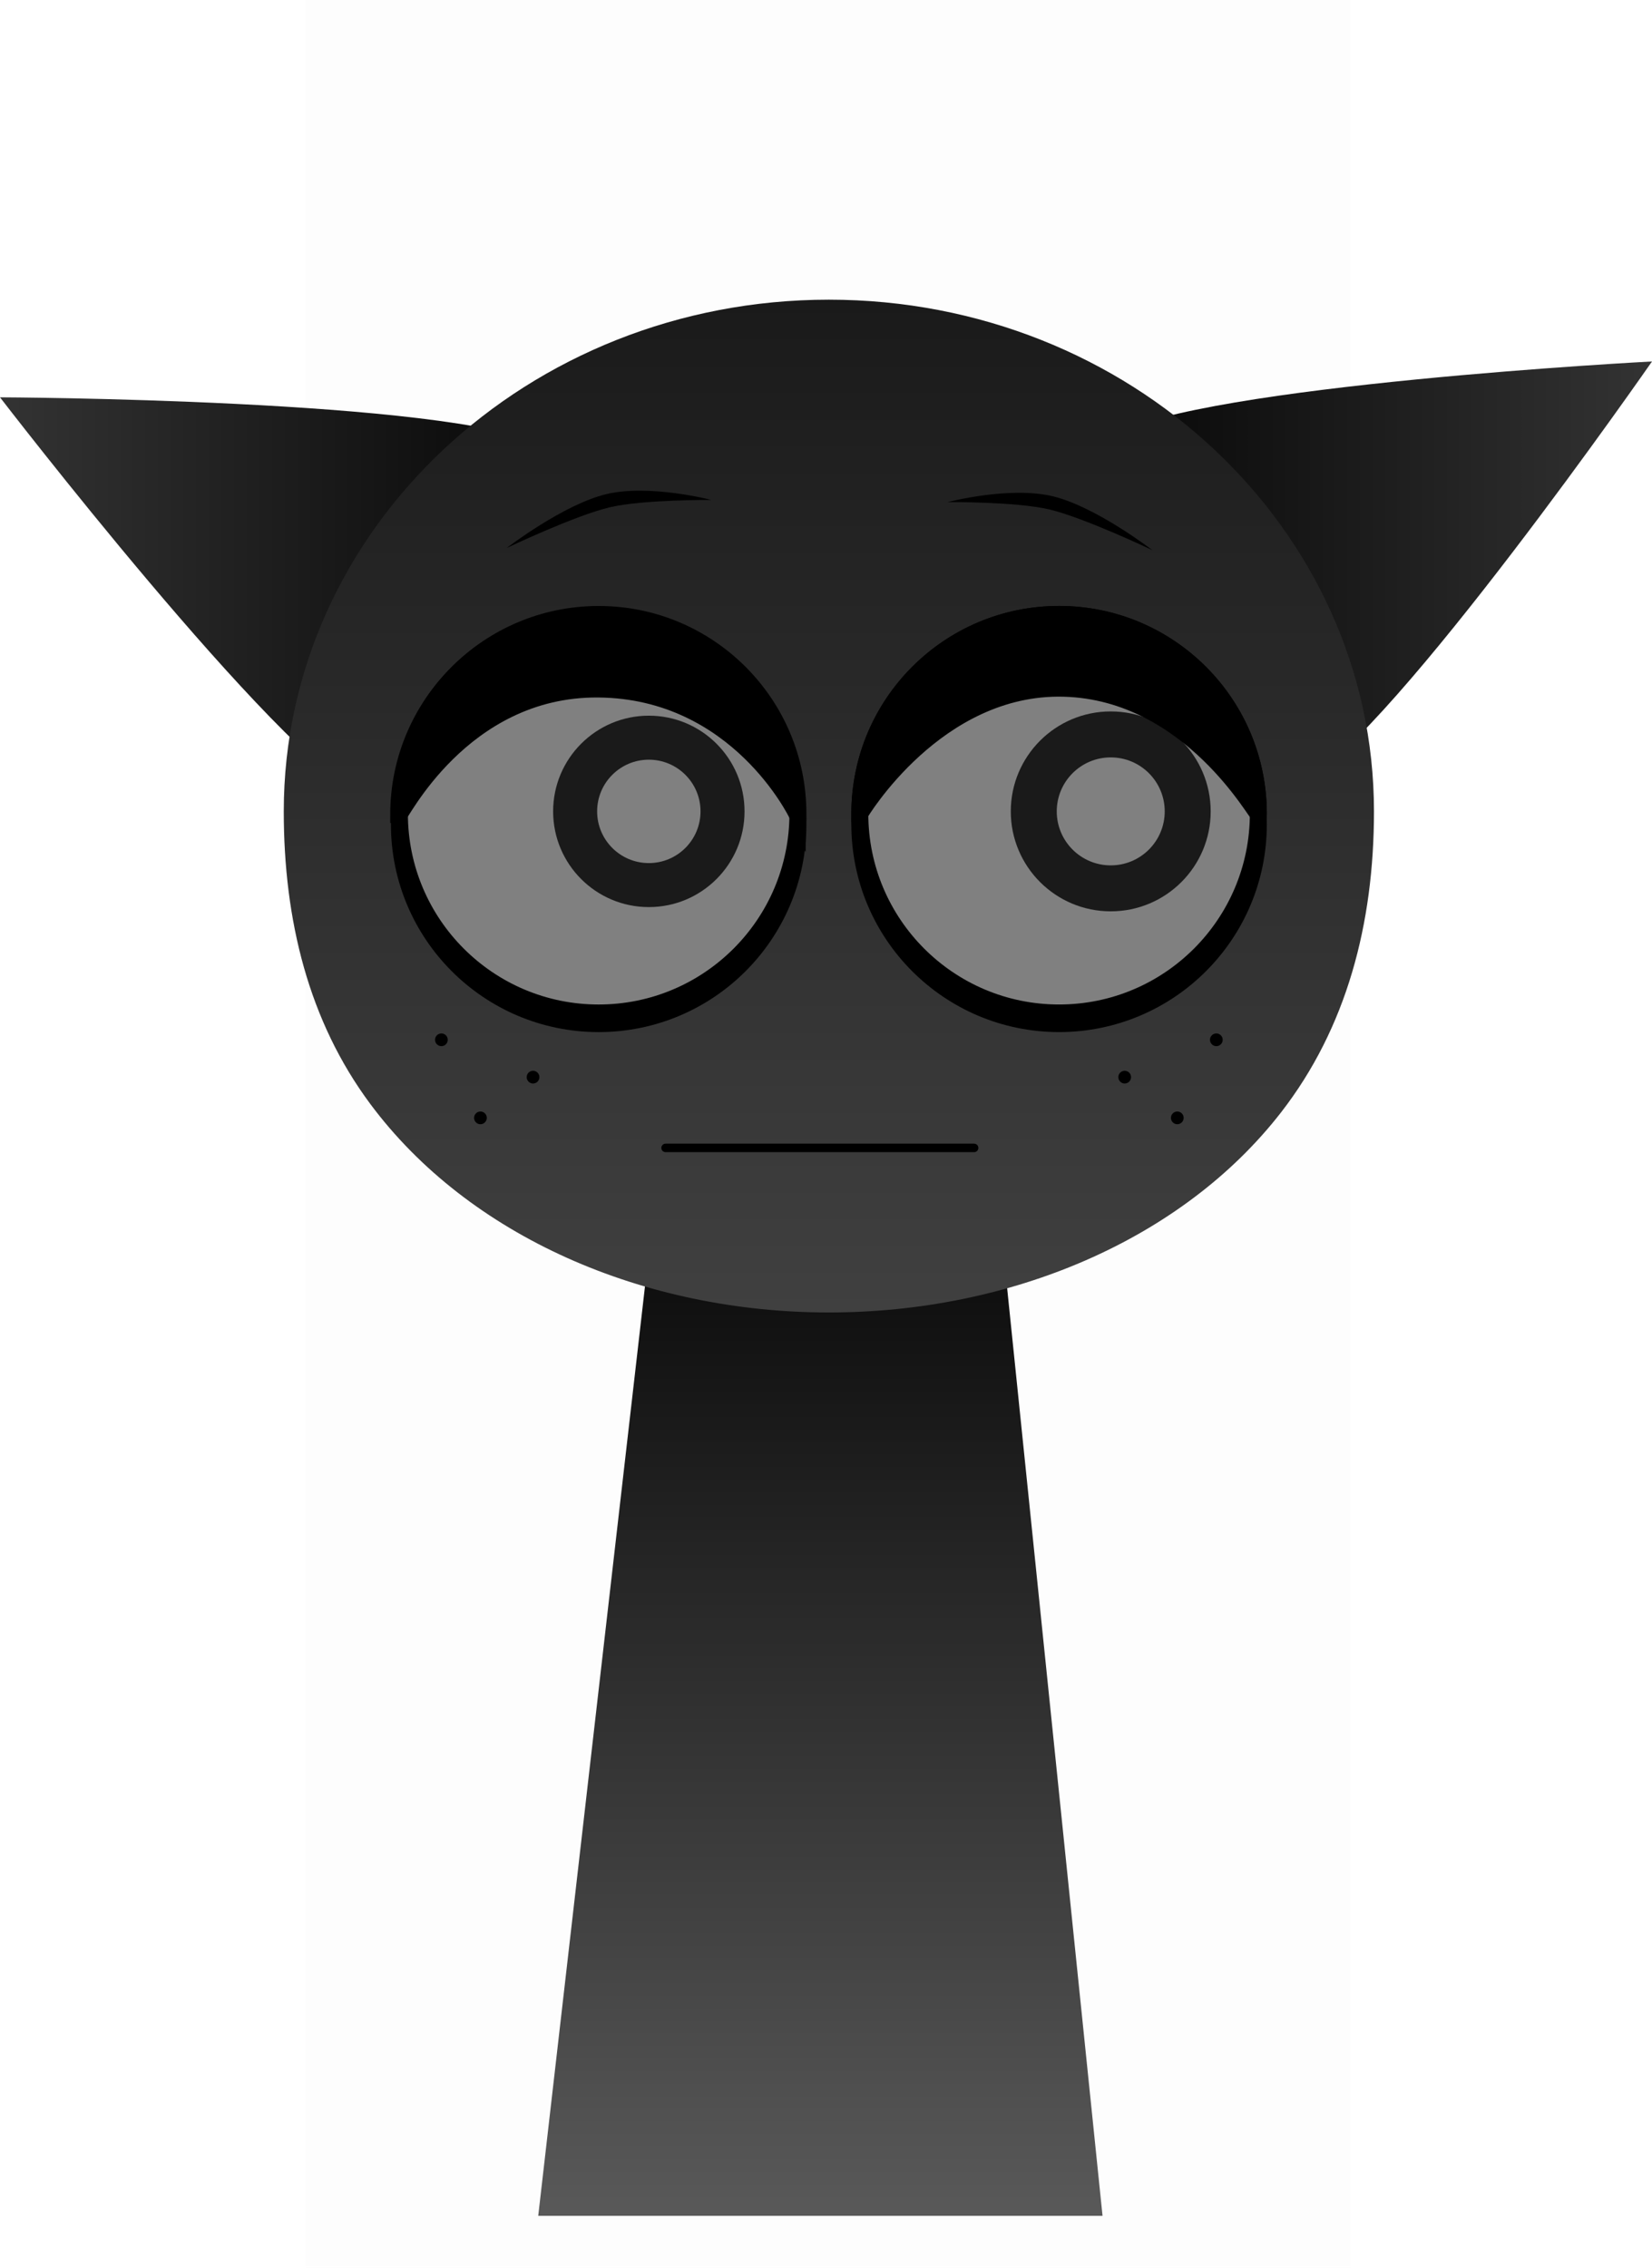 <svg version="1.1" xmlns="http://www.w3.org/2000/svg" xmlns:xlink="http://www.w3.org/1999/xlink" width="194.68" height="267.225" viewBox="0,0,194.68,267.225"><defs><linearGradient x1="263.276" y1="115.057" x2="338.003" y2="115.057" gradientUnits="userSpaceOnUse" id="color-1"><stop offset="0" stop-color="#000000"/><stop offset="1" stop-color="#333333"/></linearGradient><linearGradient x1="143.322" y1="118.028" x2="219.345" y2="118.028" gradientUnits="userSpaceOnUse" id="color-2"><stop offset="0" stop-color="#333333"/><stop offset="1" stop-color="#000000"/></linearGradient><linearGradient x1="240" y1="175.5" x2="240" y2="307.5" gradientUnits="userSpaceOnUse" id="color-3"><stop offset="0" stop-color="#000000"/><stop offset="1" stop-color="#595959"/></linearGradient><linearGradient x1="241" y1="81.702" x2="241" y2="201.048" gradientUnits="userSpaceOnUse" id="color-4"><stop offset="0" stop-color="#1a1a1a"/><stop offset="1" stop-color="#404040"/></linearGradient></defs><g transform="translate(-143.322,-46.388)"><g data-paper-data="{&quot;isPaintingLayer&quot;:true}" fill-rule="nonzero" stroke-linejoin="miter" stroke-miterlimit="10" stroke-dasharray="" stroke-dashoffset="0" style="mix-blend-mode: normal"><path d="M179.284,313.613v-267.225h123.182v267.225z" fill-opacity="0.01" fill="#000000" stroke="none" stroke-width="0" stroke-linecap="butt"/><path d="M274.403,97.691c10.71,-5.961 63.6,-8.709 63.6,-8.709c0,0 -30.207,43.503 -40.916,49.464c-10.71,5.961 -24.469,1.67 -30.733,-9.584c-6.264,-11.254 -2.66,-25.21 8.05,-31.17z" data-paper-data="{&quot;index&quot;:null}" fill="url(#color-1)" stroke="#000000" stroke-width="0" stroke-linecap="butt"/><path d="M216.81,129.588c-5.714,11.543 -19.251,16.492 -30.236,11.054c-10.984,-5.438 -43.252,-47.435 -43.252,-47.435c0,0 52.961,0.197 63.946,5.635c10.984,5.438 15.256,19.204 9.542,30.746z" data-paper-data="{&quot;index&quot;:null}" fill="url(#color-2)" stroke="#000000" stroke-width="0" stroke-linecap="butt"/><path d="M206.75,307.5l15.143,-131.842l37.783,-0.158l13.574,132z" fill="url(#color-3)" stroke="#000000" stroke-width="0" stroke-linecap="butt"/><path d="M176.763,142c0,-33.302 28.76,-60.298 64.237,-60.298c35.477,0 64.237,26.996 64.237,60.298c0,13.262 -3.227,25.523 -10.957,35.478c-11.681,15.044 -31.931,23.57 -53.28,23.57c-21.822,0 -42.435,-8.964 -54.044,-24.576c-7.265,-9.77 -10.193,-21.654 -10.193,-34.472z" fill="url(#color-4)" stroke="#000000" stroke-width="0" stroke-linecap="butt"/><path d="M190.39,143.526c0,-12.968 10.513,-23.481 23.481,-23.481c12.968,0 23.481,10.513 23.481,23.481c0,12.968 -10.513,23.481 -23.481,23.481c-12.968,0 -23.481,-10.513 -23.481,-23.481z" fill="#000000" stroke="#000000" stroke-width="2" stroke-linecap="butt"/><path d="M190.39,142.276c0,-12.968 10.513,-23.481 23.481,-23.481c12.968,0 23.481,10.513 23.481,23.481c0,12.968 -10.513,23.481 -23.481,23.481c-12.968,0 -23.481,-10.513 -23.481,-23.481z" fill="#808080" stroke="#000000" stroke-width="2" stroke-linecap="butt"/><path d="M208.506,142c0,-6.229 5.049,-11.278 11.278,-11.278c6.229,0 11.278,5.049 11.278,11.278c0,6.229 -5.049,11.278 -11.278,11.278c-6.229,0 -11.278,-5.049 -11.278,-11.278z" fill="#1a1a1a" stroke="none" stroke-width="0" stroke-linecap="butt"/><path d="M213.691,142c0,-3.364 2.727,-6.092 6.092,-6.092c3.364,0 6.092,2.727 6.092,6.092c0,3.364 -2.727,6.092 -6.092,6.092c-3.364,0 -6.092,-2.727 -6.092,-6.092z" fill="#808080" stroke="none" stroke-width="0" stroke-linecap="butt"/><path d="M268.129,167.006c-12.968,0 -23.481,-10.513 -23.481,-23.481c0,-12.968 10.513,-23.481 23.481,-23.481c12.968,0 23.481,10.513 23.481,23.481c0,12.968 -10.513,23.481 -23.481,23.481z" data-paper-data="{&quot;index&quot;:null}" fill="#000000" stroke="#000000" stroke-width="2" stroke-linecap="butt"/><path d="M268.129,165.756c-12.968,0 -23.481,-10.513 -23.481,-23.481c0,-12.968 10.513,-23.481 23.481,-23.481c12.968,0 23.481,10.513 23.481,23.481c0,12.968 -10.513,23.481 -23.481,23.481z" data-paper-data="{&quot;index&quot;:null}" fill="#808080" stroke="#000000" stroke-width="2" stroke-linecap="butt"/><path d="M285.994,142c0,6.505 -5.273,11.778 -11.778,11.778c-6.505,0 -11.778,-5.273 -11.778,-11.778c0,-6.505 5.273,-11.778 11.778,-11.778c6.505,0 11.778,5.273 11.778,11.778z" data-paper-data="{&quot;index&quot;:null}" fill="#1a1a1a" stroke="none" stroke-width="0" stroke-linecap="butt"/><path d="M280.579,142c0,3.514 -2.848,6.362 -6.362,6.362c-3.514,0 -6.362,-2.848 -6.362,-6.362c0,-3.514 2.848,-6.362 6.362,-6.362c3.514,0 6.362,2.848 6.362,6.362z" data-paper-data="{&quot;index&quot;:null}" fill="#808080" stroke="none" stroke-width="0" stroke-linecap="butt"/><path d="M203.028,110.967c0,0 6.709,-5.169 11.797,-6.364c5.088,-1.194 12.334,0.699 12.334,0.699c0,0 -8.038,-0.06 -11.968,0.862c-4.106,0.964 -12.164,4.802 -12.164,4.802z" fill="#000000" stroke="none" stroke-width="0" stroke-linecap="butt"/><path d="M266.962,106.415c-3.929,-0.922 -11.968,-0.862 -11.968,-0.862c0,0 7.246,-1.894 12.334,-0.699c5.088,1.194 11.797,6.364 11.797,6.364c0,0 -8.057,-3.838 -12.164,-4.802z" data-paper-data="{&quot;index&quot;:null}" fill="#000000" stroke="none" stroke-width="0" stroke-linecap="butt"/><path d="M194.589,168.916c0,-0.414 0.336,-0.75 0.75,-0.75c0.414,0 0.75,0.336 0.75,0.75c0,0.414 -0.336,0.75 -0.75,0.75c-0.414,0 -0.75,-0.336 -0.75,-0.75z" fill="#000000" stroke="none" stroke-width="0.5" stroke-linecap="butt"/><path d="M205.389,173.316c0,-0.414 0.336,-0.75 0.75,-0.75c0.414,0 0.75,0.336 0.75,0.75c0,0.414 -0.336,0.75 -0.75,0.75c-0.414,0 -0.75,-0.336 -0.75,-0.75z" fill="#000000" stroke="none" stroke-width="0.5" stroke-linecap="butt"/><path d="M199.189,178.116c0,-0.414 0.336,-0.75 0.75,-0.75c0.414,0 0.75,0.336 0.75,0.75c0,0.414 -0.336,0.75 -0.75,0.75c-0.414,0 -0.75,-0.336 -0.75,-0.75z" fill="#000000" stroke="none" stroke-width="0.5" stroke-linecap="butt"/><path d="M286.661,169.666c-0.414,0 -0.75,-0.336 -0.75,-0.75c0,-0.414 0.336,-0.75 0.75,-0.75c0.414,0 0.75,0.336 0.75,0.75c0,0.414 -0.336,0.75 -0.75,0.75z" data-paper-data="{&quot;index&quot;:null}" fill="#000000" stroke="none" stroke-width="0.5" stroke-linecap="butt"/><path d="M275.861,174.066c-0.414,0 -0.75,-0.336 -0.75,-0.75c0,-0.414 0.336,-0.75 0.75,-0.75c0.414,0 0.75,0.336 0.75,0.75c0,0.414 -0.336,0.75 -0.75,0.75z" data-paper-data="{&quot;index&quot;:null}" fill="#000000" stroke="none" stroke-width="0.5" stroke-linecap="butt"/><path d="M282.061,178.866c-0.414,0 -0.75,-0.336 -0.75,-0.75c0,-0.414 0.336,-0.75 0.75,-0.75c0.414,0 0.75,0.336 0.75,0.75c0,0.414 -0.336,0.75 -0.75,0.75z" data-paper-data="{&quot;index&quot;:null}" fill="#000000" stroke="none" stroke-width="0.5" stroke-linecap="butt"/><path d="M190.307,142.368c0,-12.968 10.513,-23.481 23.481,-23.481c12.968,0 23.481,10.513 23.481,23.481c0,0 -6.959,-14.646 -23.433,-14.789c-16.225,-0.14 -23.528,15.405 -23.528,14.789z" fill="#000000" stroke="#000000" stroke-width="2" stroke-linecap="butt"/><path d="M244.649,142.268c0,-12.968 10.513,-23.481 23.481,-23.481c12.968,0 23.481,10.513 23.481,23.481c0,0.606 -7.873,-14.384 -22.925,-14.781c-15.052,-0.397 -24.036,14.781 -24.036,14.781z" data-paper-data="{&quot;index&quot;:null}" fill="#000000" stroke="#000000" stroke-width="2" stroke-linecap="butt"/><path d="M258.117,181.656h-36.36" fill="none" stroke="#000000" stroke-width="1" stroke-linecap="round"/></g></g></svg>